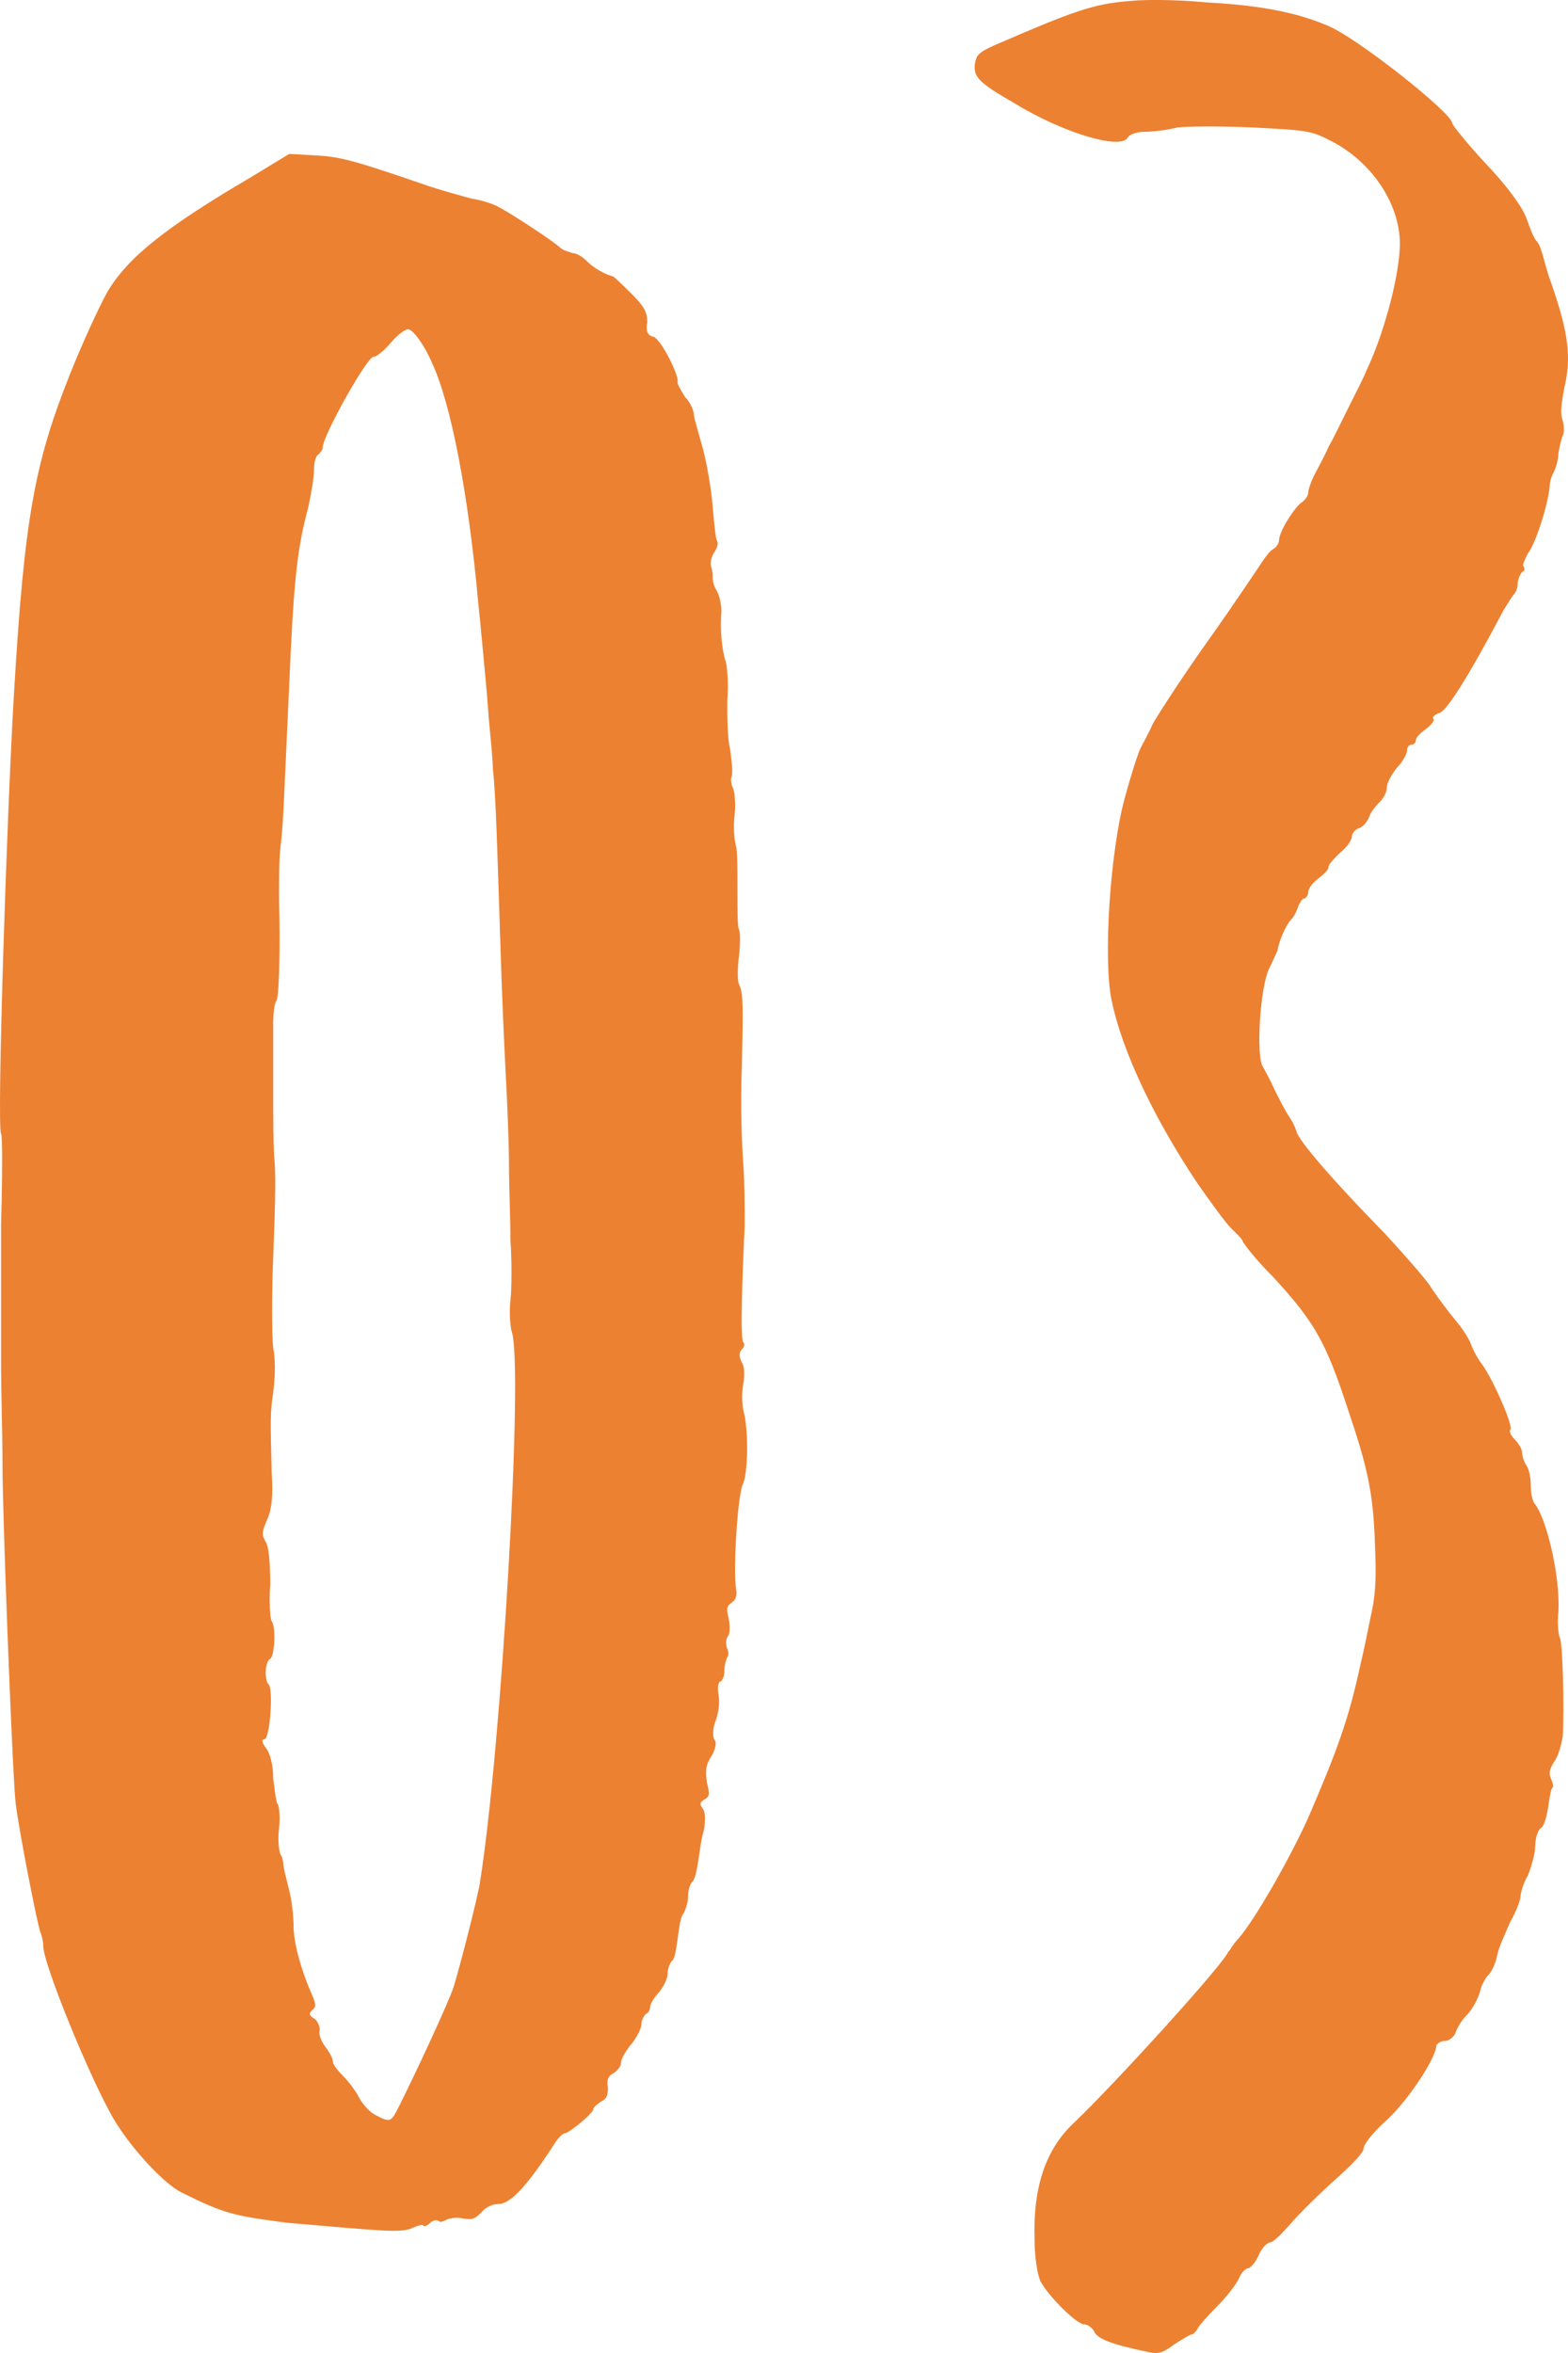 <svg width="40" height="60" viewBox="0 0 40 60" fill="none" xmlns="http://www.w3.org/2000/svg">
<path d="M10.496 56.823C10.645 56.75 10.793 56.713 10.793 56.75C10.831 56.787 10.905 56.75 10.979 56.677C11.053 56.603 11.165 56.603 11.202 56.64C11.239 56.677 11.313 56.64 11.387 56.603C11.462 56.567 11.647 56.53 11.796 56.567C12.018 56.603 12.093 56.603 12.278 56.42C12.39 56.273 12.575 56.2 12.724 56.2C13.021 56.2 13.466 55.723 14.172 54.622C14.246 54.512 14.357 54.402 14.395 54.402C14.506 54.402 15.137 53.889 15.137 53.779C15.137 53.742 15.211 53.669 15.323 53.595C15.471 53.522 15.508 53.449 15.508 53.228C15.471 53.045 15.508 52.935 15.657 52.861C15.768 52.788 15.842 52.678 15.842 52.605C15.842 52.495 15.954 52.311 16.102 52.128C16.251 51.944 16.362 51.724 16.362 51.614C16.362 51.504 16.436 51.394 16.474 51.358C16.548 51.321 16.585 51.248 16.585 51.174C16.585 51.101 16.696 50.917 16.808 50.807C16.919 50.66 17.03 50.477 17.03 50.33C17.03 50.184 17.105 50.037 17.142 50C17.216 49.964 17.253 49.67 17.29 49.413C17.328 49.12 17.365 48.863 17.439 48.79C17.476 48.716 17.55 48.533 17.55 48.386C17.55 48.239 17.587 48.056 17.662 47.983C17.736 47.909 17.773 47.689 17.81 47.469C17.847 47.249 17.884 46.882 17.959 46.662C17.996 46.405 17.996 46.185 17.922 46.112C17.847 46.002 17.847 45.965 17.959 45.892C18.107 45.818 18.107 45.745 18.033 45.451C17.996 45.158 17.996 45.011 18.144 44.791C18.256 44.608 18.293 44.424 18.218 44.351C18.181 44.278 18.181 44.057 18.256 43.874C18.33 43.691 18.367 43.397 18.33 43.214C18.293 43.03 18.33 42.883 18.367 42.883C18.404 42.883 18.478 42.773 18.478 42.627C18.478 42.48 18.515 42.333 18.553 42.26C18.59 42.223 18.59 42.113 18.553 42.04C18.515 41.966 18.515 41.82 18.553 41.746C18.627 41.673 18.627 41.489 18.59 41.269C18.515 41.013 18.553 40.939 18.664 40.866C18.775 40.792 18.812 40.682 18.775 40.499C18.701 40.059 18.812 38.078 18.961 37.821C19.072 37.564 19.11 36.501 18.961 35.95C18.924 35.767 18.924 35.473 18.961 35.29C18.998 35.106 18.998 34.85 18.924 34.74C18.85 34.593 18.85 34.483 18.924 34.41C18.998 34.336 18.998 34.263 18.961 34.226C18.887 34.153 18.924 32.795 18.998 31.255C18.998 30.888 18.998 30.154 18.961 29.677C18.924 29.2 18.887 28.1 18.924 27.22C18.961 25.605 18.961 25.312 18.85 25.092C18.812 25.018 18.812 24.688 18.85 24.395C18.887 24.065 18.887 23.771 18.85 23.698C18.812 23.624 18.812 23.184 18.812 22.671C18.812 22.157 18.812 21.68 18.775 21.57C18.738 21.46 18.701 21.13 18.738 20.8C18.775 20.506 18.738 20.176 18.701 20.103C18.664 20.029 18.627 19.883 18.664 19.809C18.701 19.699 18.664 19.406 18.627 19.112C18.553 18.819 18.553 18.269 18.553 17.865C18.59 17.462 18.553 17.021 18.515 16.875C18.404 16.544 18.367 15.994 18.404 15.591C18.404 15.444 18.367 15.224 18.293 15.077C18.218 14.967 18.181 14.82 18.181 14.747C18.181 14.674 18.181 14.563 18.144 14.454C18.107 14.38 18.144 14.197 18.218 14.087C18.293 13.977 18.33 13.867 18.293 13.793C18.256 13.757 18.218 13.353 18.181 12.913C18.144 12.473 18.033 11.812 17.922 11.409C17.81 11.005 17.699 10.638 17.699 10.565C17.699 10.492 17.625 10.271 17.476 10.125C17.365 9.941 17.253 9.758 17.29 9.721C17.29 9.501 16.845 8.621 16.659 8.584C16.511 8.547 16.474 8.437 16.511 8.217C16.511 7.96 16.436 7.814 16.102 7.484C15.88 7.263 15.657 7.043 15.62 7.043C15.471 7.007 15.174 6.86 14.989 6.676C14.877 6.566 14.729 6.456 14.617 6.456C14.506 6.42 14.357 6.383 14.283 6.31C14.135 6.163 13.021 5.429 12.724 5.282C12.613 5.209 12.278 5.099 12.018 5.062C11.759 4.989 11.202 4.842 10.793 4.696C8.974 4.072 8.677 3.999 8.046 3.962L7.378 3.925L6.412 4.512C4.222 5.796 3.257 6.566 2.737 7.447C2.551 7.777 2.106 8.731 1.772 9.575C0.881 11.812 0.621 13.243 0.361 17.608C0.175 20.69 -0.085 28.724 0.027 28.907C0.064 28.944 0.064 29.971 0.027 31.218C0.027 32.465 0.027 34.043 0.027 34.74C0.027 35.437 0.064 36.611 0.064 37.344C0.064 38.738 0.324 45.378 0.398 45.965C0.472 46.625 0.955 49.083 1.029 49.267C1.066 49.34 1.103 49.523 1.103 49.597C1.066 50 2.329 53.082 2.923 54.072C3.368 54.806 4.185 55.686 4.63 55.906C5.744 56.457 5.93 56.493 7.303 56.677C9.828 56.897 10.199 56.934 10.496 56.823ZM9.568 53.925C9.42 53.852 9.234 53.632 9.16 53.485C9.086 53.338 8.9 53.082 8.751 52.935C8.603 52.788 8.492 52.641 8.492 52.568C8.492 52.495 8.417 52.348 8.306 52.201C8.195 52.054 8.12 51.871 8.157 51.761C8.157 51.651 8.083 51.504 8.009 51.468C7.897 51.394 7.86 51.358 7.972 51.248C8.083 51.174 8.046 51.064 7.935 50.807C7.675 50.22 7.489 49.523 7.489 49.12C7.489 48.9 7.452 48.496 7.378 48.203C7.304 47.909 7.229 47.616 7.229 47.542C7.229 47.469 7.192 47.322 7.155 47.286C7.118 47.212 7.081 46.919 7.118 46.625C7.155 46.332 7.118 46.038 7.081 46.002C7.044 45.965 7.006 45.635 6.969 45.341C6.969 45.011 6.895 44.718 6.784 44.571C6.672 44.424 6.672 44.351 6.747 44.351C6.895 44.314 6.969 43.067 6.858 42.957C6.747 42.883 6.747 42.37 6.895 42.297C7.006 42.223 7.044 41.489 6.932 41.343C6.895 41.306 6.858 40.866 6.895 40.389C6.895 39.912 6.858 39.435 6.784 39.325C6.672 39.142 6.672 39.068 6.821 38.738C6.932 38.481 6.969 38.151 6.932 37.564C6.895 36.134 6.895 36.024 6.969 35.51C7.006 35.217 7.044 34.74 6.969 34.373C6.932 34.043 6.932 32.979 6.969 32.062C7.006 31.145 7.044 30.044 7.006 29.641C6.969 29.237 6.969 28.43 6.969 27.806C6.969 27.183 6.969 26.412 6.969 26.119C6.969 25.826 7.006 25.569 7.044 25.532C7.118 25.495 7.155 24.248 7.118 22.891C7.118 22.487 7.118 21.9 7.155 21.607C7.229 20.983 7.229 20.69 7.378 17.462C7.489 14.93 7.563 14.05 7.86 12.949C7.935 12.619 8.009 12.179 8.009 11.996C8.009 11.812 8.046 11.629 8.12 11.592C8.157 11.555 8.232 11.482 8.232 11.409C8.232 11.115 9.383 9.061 9.531 9.098C9.605 9.098 9.791 8.951 9.977 8.731C10.162 8.511 10.385 8.364 10.422 8.401C10.533 8.401 10.831 8.804 11.016 9.244C11.499 10.271 11.944 12.546 12.204 15.407C12.278 16.104 12.353 16.985 12.39 17.352C12.427 17.718 12.464 18.305 12.501 18.672C12.538 19.039 12.575 19.479 12.575 19.626C12.65 20.286 12.687 21.717 12.761 23.955C12.798 25.275 12.872 26.853 12.909 27.55C12.947 28.247 12.984 29.2 12.984 29.714C12.984 30.228 13.021 31.071 13.021 31.622C13.058 32.135 13.058 32.832 13.021 33.162C12.984 33.492 13.021 33.859 13.058 33.969C13.355 34.886 12.798 44.534 12.241 48.019C12.167 48.459 11.722 50.184 11.573 50.66C11.462 51.027 10.534 53.008 10.199 53.669C9.977 54.109 9.977 54.145 9.568 53.925Z" fill="#EC8132"/>
<path d="M28.842 0.024C27.876 0.097 27.394 0.281 25.352 1.161C24.943 1.345 24.906 1.418 24.869 1.638C24.832 1.968 24.98 2.115 25.872 2.629C27.06 3.362 28.582 3.839 28.767 3.509C28.805 3.436 28.99 3.362 29.176 3.362C29.361 3.362 29.733 3.326 30.03 3.252C30.327 3.216 31.18 3.216 31.997 3.252C33.371 3.326 33.445 3.326 34.002 3.619C35.042 4.169 35.747 5.27 35.71 6.297C35.673 7.177 35.264 8.608 34.856 9.452C34.819 9.562 34.633 9.929 34.448 10.296C34.262 10.662 34.039 11.139 33.891 11.396C33.779 11.653 33.594 11.983 33.52 12.13C33.445 12.277 33.371 12.497 33.371 12.57C33.371 12.643 33.297 12.753 33.185 12.827C33 12.973 32.628 13.56 32.628 13.781C32.628 13.854 32.554 13.964 32.48 14.001C32.406 14.037 32.294 14.184 32.22 14.294C32.146 14.404 31.515 15.358 30.809 16.349C30.104 17.339 29.473 18.329 29.398 18.476C29.324 18.66 29.176 18.916 29.102 19.063C29.027 19.21 28.842 19.797 28.693 20.347C28.322 21.704 28.136 24.456 28.359 25.519C28.619 26.767 29.398 28.454 30.549 30.178C30.884 30.655 31.255 31.169 31.403 31.316C31.552 31.462 31.7 31.609 31.7 31.646C31.7 31.682 32.034 32.123 32.48 32.563C33.52 33.7 33.816 34.177 34.41 36.011C34.893 37.442 35.042 38.102 35.079 39.496C35.116 40.303 35.079 40.743 34.967 41.22C34.893 41.587 34.782 42.137 34.708 42.431C34.41 43.825 34.114 44.632 33.371 46.356C32.925 47.346 32.034 48.924 31.589 49.437C31.44 49.584 31.366 49.767 31.329 49.767C31.329 49.951 28.508 53.069 27.394 54.133C26.688 54.793 26.354 55.747 26.391 57.068C26.391 57.581 26.465 57.985 26.54 58.168C26.762 58.572 27.468 59.269 27.654 59.269C27.765 59.269 27.876 59.379 27.913 59.452C27.988 59.636 28.359 59.782 29.25 59.966C29.547 60.039 29.658 60.002 29.955 59.782C30.178 59.636 30.364 59.526 30.401 59.526C30.438 59.526 30.512 59.452 30.549 59.379C30.587 59.305 30.809 59.049 31.032 58.828C31.255 58.608 31.515 58.278 31.589 58.132C31.663 57.948 31.774 57.838 31.849 57.838C31.886 57.838 32.034 57.691 32.109 57.508C32.183 57.324 32.331 57.178 32.406 57.178C32.48 57.178 32.703 56.958 32.925 56.701C33.148 56.444 33.668 55.93 34.039 55.6C34.448 55.233 34.782 54.903 34.782 54.793C34.782 54.683 35.042 54.353 35.376 54.06C35.933 53.546 36.601 52.519 36.638 52.189C36.638 52.115 36.749 52.042 36.861 52.042C36.972 52.042 37.084 51.932 37.121 51.858C37.158 51.748 37.269 51.528 37.418 51.382C37.566 51.235 37.715 50.941 37.752 50.795C37.789 50.611 37.9 50.428 37.975 50.355C38.049 50.281 38.16 50.061 38.197 49.841C38.234 49.657 38.42 49.254 38.532 48.997C38.68 48.74 38.791 48.447 38.791 48.337C38.791 48.264 38.866 48.007 38.977 47.823C39.051 47.64 39.163 47.273 39.163 47.09C39.163 46.87 39.237 46.649 39.311 46.613C39.385 46.576 39.46 46.319 39.497 46.062C39.534 45.806 39.571 45.586 39.608 45.586C39.645 45.549 39.608 45.475 39.571 45.365C39.497 45.219 39.534 45.109 39.645 44.925C39.757 44.779 39.831 44.485 39.868 44.265C39.905 43.568 39.868 41.917 39.794 41.77C39.757 41.697 39.719 41.404 39.757 41.073C39.794 40.156 39.46 38.762 39.163 38.359C39.088 38.285 39.051 38.065 39.051 37.882C39.051 37.699 39.014 37.478 38.94 37.368C38.866 37.258 38.828 37.112 38.828 37.038C38.828 36.965 38.754 36.818 38.643 36.708C38.532 36.598 38.494 36.488 38.532 36.451C38.606 36.341 38.049 35.094 37.789 34.764C37.678 34.617 37.566 34.397 37.529 34.287C37.492 34.177 37.343 33.92 37.158 33.7C36.972 33.48 36.638 33.04 36.452 32.746C36.23 32.453 35.71 31.866 35.301 31.426C34.076 30.178 33.148 29.114 33.074 28.858C33.037 28.711 32.925 28.527 32.851 28.418C32.777 28.307 32.628 28.014 32.517 27.794C32.406 27.537 32.257 27.28 32.22 27.207C32.034 26.95 32.146 25.189 32.369 24.712C32.48 24.492 32.554 24.309 32.591 24.235C32.628 23.979 32.814 23.575 32.925 23.465C33 23.392 33.074 23.245 33.111 23.135C33.148 23.025 33.222 22.915 33.26 22.915C33.297 22.915 33.371 22.841 33.371 22.768C33.371 22.658 33.482 22.511 33.631 22.401C33.779 22.291 33.891 22.181 33.891 22.108C33.891 22.035 34.039 21.888 34.188 21.741C34.373 21.594 34.485 21.411 34.485 21.337C34.485 21.264 34.559 21.154 34.67 21.117C34.782 21.081 34.893 20.934 34.93 20.824C34.967 20.714 35.079 20.567 35.19 20.457C35.301 20.347 35.376 20.2 35.376 20.09C35.376 19.98 35.487 19.76 35.636 19.577C35.784 19.43 35.895 19.21 35.895 19.136C35.895 19.063 35.933 18.99 36.007 18.99C36.044 18.99 36.118 18.953 36.118 18.88C36.118 18.806 36.23 18.696 36.378 18.586C36.527 18.476 36.601 18.366 36.564 18.329C36.527 18.293 36.601 18.219 36.712 18.183C36.898 18.146 37.455 17.265 38.346 15.578C38.457 15.395 38.569 15.211 38.606 15.175C38.643 15.138 38.717 15.028 38.717 14.881C38.717 14.771 38.791 14.624 38.828 14.588C38.903 14.551 38.903 14.514 38.866 14.441C38.828 14.404 38.903 14.258 38.977 14.111C39.163 13.891 39.497 12.864 39.534 12.387C39.534 12.24 39.608 12.093 39.645 12.02C39.682 11.946 39.757 11.726 39.757 11.543C39.794 11.359 39.831 11.176 39.868 11.103C39.905 11.029 39.905 10.883 39.868 10.736C39.794 10.552 39.831 10.296 39.905 9.892C40.091 9.122 40.017 8.498 39.571 7.214C39.46 6.921 39.385 6.591 39.348 6.48C39.311 6.37 39.274 6.224 39.2 6.15C39.126 6.077 39.014 5.783 38.94 5.563C38.828 5.27 38.457 4.756 37.9 4.169C37.418 3.656 37.046 3.179 37.046 3.142C37.046 2.885 34.596 0.941 33.854 0.648C33.074 0.318 32.146 0.134 30.772 0.061C30.03 -0.013 29.176 -0.013 28.842 0.024Z" fill="#EC8132"/>
</svg>

